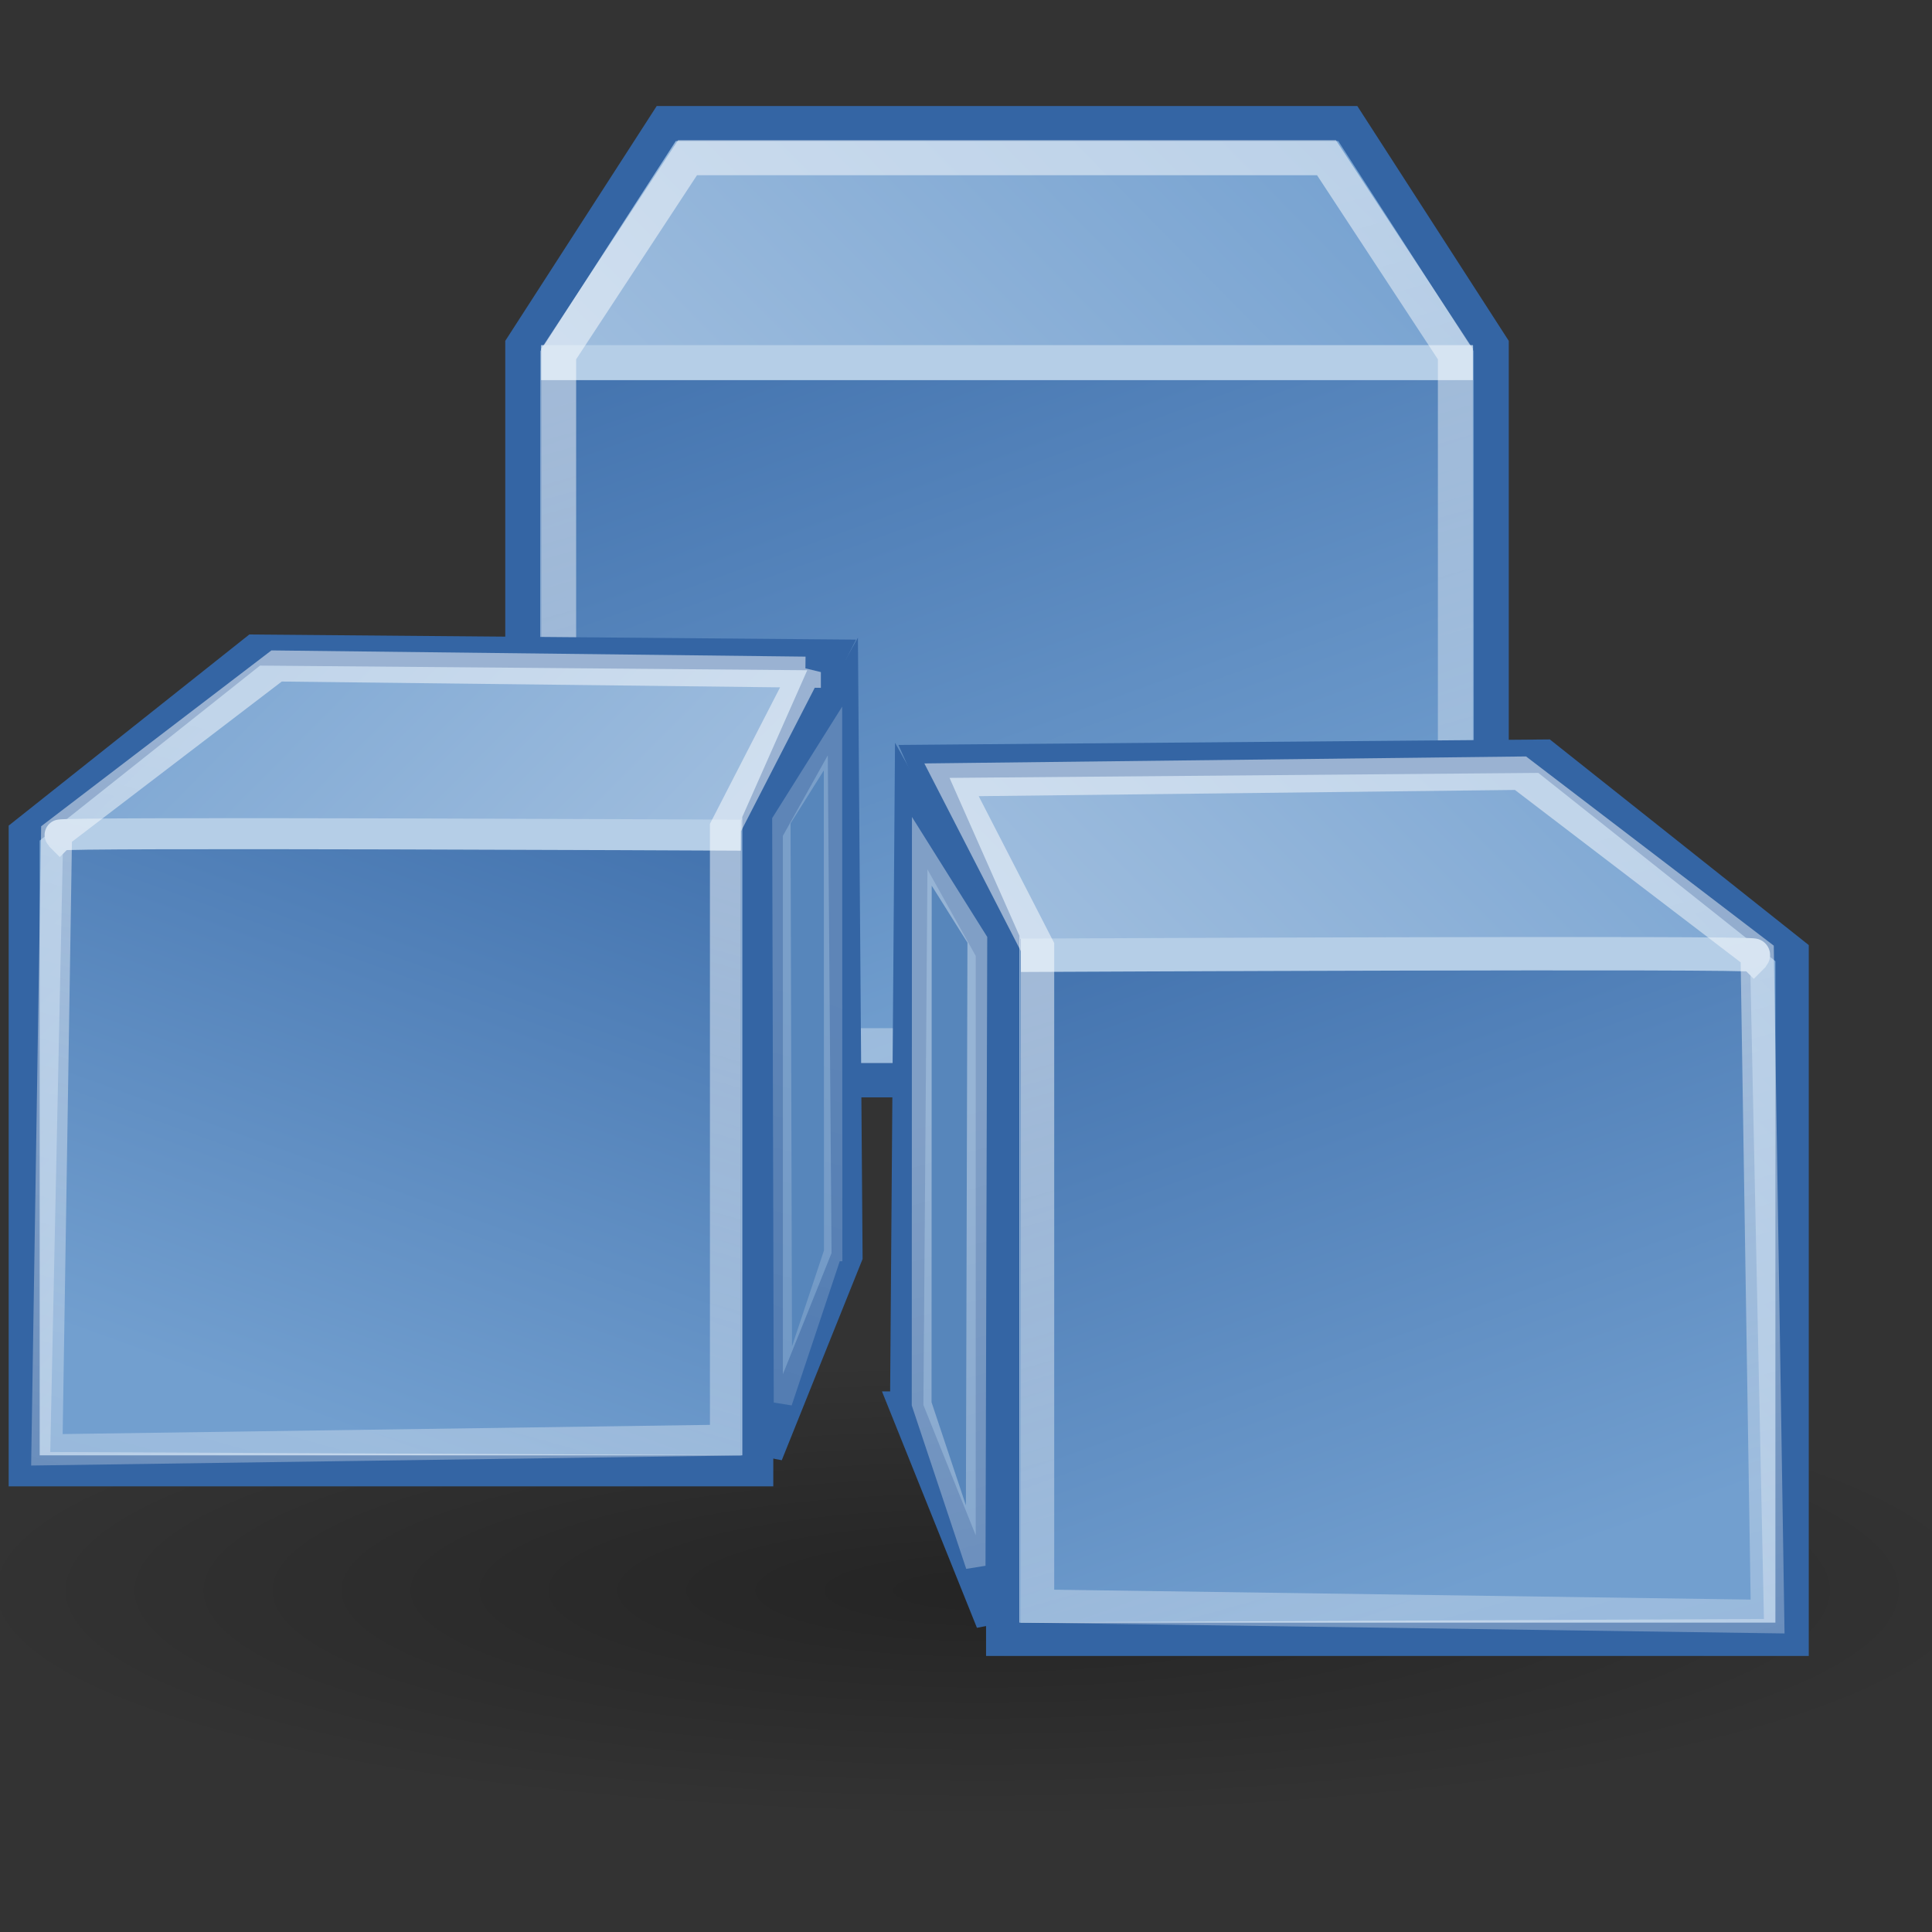 <?xml version="1.0" encoding="UTF-8" standalone="no"?>
<!-- Created with Inkscape (http://www.inkscape.org/) -->

<svg
   xmlns:svg="http://www.w3.org/2000/svg"
   xmlns="http://www.w3.org/2000/svg"
   xmlns:xlink="http://www.w3.org/1999/xlink"
   version="1.0"
   width="48"
   height="48"
   id="svg2">
  <rect width="100%" height="100%" fill="#333333" stroke="none"/>
  <defs
     id="defs4">
    <linearGradient
       id="linearGradient3188">
      <stop
         id="stop3190"
         style="stop-color:#000000;stop-opacity:1"
         offset="0" />
      <stop
         id="stop3192"
         style="stop-color:#000000;stop-opacity:0"
         offset="1" />
    </linearGradient>
    <linearGradient
       id="linearGradient3269">
      <stop
         id="stop3271"
         style="stop-color:#fecb81;stop-opacity:1"
         offset="0" />
      <stop
         id="stop3273"
         style="stop-color:#fcaf3e;stop-opacity:1"
         offset="1" />
    </linearGradient>
    <radialGradient
       cx="23.812"
       cy="43"
       r="16.375"
       fx="23.812"
       fy="43"
       id="radialGradient2287"
       xlink:href="#linearGradient3188"
       gradientUnits="userSpaceOnUse"
       gradientTransform="matrix(1,0,0,0.195,0,34.63)" />
    <linearGradient
       id="linearGradient4071">
      <stop
         id="stop4073"
         style="stop-color:#3465a4;stop-opacity:1"
         offset="0" />
      <stop
         id="stop4075"
         style="stop-color:#729fcf;stop-opacity:1"
         offset="1" />
    </linearGradient>
    <linearGradient
       id="linearGradient4093">
      <stop
         id="stop4095"
         style="stop-color:#729fcf;stop-opacity:1"
         offset="0" />
      <stop
         id="stop4097"
         style="stop-color:#adc7e3;stop-opacity:1"
         offset="1" />
    </linearGradient>
    <linearGradient
       id="linearGradient4105">
      <stop
         id="stop4107"
         style="stop-color:#ffffff;stop-opacity:1"
         offset="0" />
      <stop
         id="stop4109"
         style="stop-color:#ffffff;stop-opacity:0"
         offset="1" />
    </linearGradient>
    <linearGradient
       x1="31.743"
       y1="-0.194"
       x2="9.898"
       y2="20.308"
       id="linearGradient3286-0"
       xlink:href="#linearGradient4093-0"
       gradientUnits="userSpaceOnUse"
       gradientTransform="matrix(0.985,0,0,0.938,-6.866,0.422)" />
    <linearGradient
       id="linearGradient4093-0">
      <stop
         id="stop4095-4"
         style="stop-color:#729fcf;stop-opacity:1"
         offset="0" />
      <stop
         id="stop4097-6"
         style="stop-color:#adc7e3;stop-opacity:1"
         offset="1" />
    </linearGradient>
    <linearGradient
       x1="31.743"
       y1="-0.194"
       x2="9.898"
       y2="20.308"
       id="linearGradient3082-8"
       xlink:href="#linearGradient4093-0-5"
       gradientUnits="userSpaceOnUse"
       gradientTransform="matrix(0.624,0,0,0.594,27.253,16.649)" />
    <linearGradient
       id="linearGradient4093-0-5">
      <stop
         id="stop4095-4-8"
         style="stop-color:#729fcf;stop-opacity:1"
         offset="0" />
      <stop
         id="stop4097-6-2"
         style="stop-color:#adc7e3;stop-opacity:1"
         offset="1" />
    </linearGradient>
    <linearGradient
       x1="15.875"
       y1="11.5"
       x2="30.75"
       y2="62.5"
       id="linearGradient3080-8"
       xlink:href="#linearGradient4105-3-0"
       gradientUnits="userSpaceOnUse"
       gradientTransform="matrix(0.624,0,0,0.594,34.396,17.363)" />
    <linearGradient
       id="linearGradient4105-3-0">
      <stop
         id="stop4107-8-8"
         style="stop-color:#ffffff;stop-opacity:1"
         offset="0" />
      <stop
         id="stop4109-0-1"
         style="stop-color:#ffffff;stop-opacity:0"
         offset="1" />
    </linearGradient>
    <linearGradient
       x1="31.743"
       y1="-0.194"
       x2="9.898"
       y2="20.308"
       id="linearGradient3082-3"
       xlink:href="#linearGradient4093-0-1"
       gradientUnits="userSpaceOnUse"
       gradientTransform="matrix(0.624,0,0,0.594,34.396,17.363)" />
    <linearGradient
       id="linearGradient4093-0-1">
      <stop
         id="stop4095-4-83"
         style="stop-color:#729fcf;stop-opacity:1"
         offset="0" />
      <stop
         id="stop4097-6-4"
         style="stop-color:#adc7e3;stop-opacity:1"
         offset="1" />
    </linearGradient>
    <linearGradient
       x1="15.875"
       y1="11.5"
       x2="30.75"
       y2="62.5"
       id="linearGradient3320-6"
       xlink:href="#linearGradient4105-3-0-8"
       gradientUnits="userSpaceOnUse"
       gradientTransform="matrix(0.624,0,0,0.594,22.247,22.408)" />
    <linearGradient
       id="linearGradient4105-3-0-8">
      <stop
         id="stop4107-8-8-1"
         style="stop-color:#ffffff;stop-opacity:1"
         offset="0" />
      <stop
         id="stop4109-0-1-3"
         style="stop-color:#ffffff;stop-opacity:0"
         offset="1" />
    </linearGradient>
    <linearGradient
       x1="15.875"
       y1="11.5"
       x2="30.75"
       y2="62.5"
       id="linearGradient3320-0"
       xlink:href="#linearGradient4105-3-0-1"
       gradientUnits="userSpaceOnUse"
       gradientTransform="matrix(0.624,0,0,0.594,22.247,22.408)" />
    <linearGradient
       id="linearGradient4105-3-0-1">
      <stop
         id="stop4107-8-8-7"
         style="stop-color:#ffffff;stop-opacity:1"
         offset="0" />
      <stop
         id="stop4109-0-1-9"
         style="stop-color:#ffffff;stop-opacity:0"
         offset="1" />
    </linearGradient>
    <linearGradient
       x1="31.743"
       y1="-0.194"
       x2="9.898"
       y2="20.308"
       id="linearGradient3286-5"
       xlink:href="#linearGradient4093-04"
       gradientUnits="userSpaceOnUse"
       gradientTransform="matrix(0.985,0,0,0.938,-6.866,0.422)" />
    <linearGradient
       id="linearGradient4093-04">
      <stop
         id="stop4095-1"
         style="stop-color:#729fcf;stop-opacity:1"
         offset="0" />
      <stop
         id="stop4097-7"
         style="stop-color:#adc7e3;stop-opacity:1"
         offset="1" />
    </linearGradient>
    <linearGradient
       x1="31.743"
       y1="-0.194"
       x2="9.898"
       y2="20.308"
       id="linearGradient3842"
       xlink:href="#linearGradient4093"
       gradientUnits="userSpaceOnUse"
       gradientTransform="matrix(0.985,0,0,0.938,-6.866,0.422)" />
    <linearGradient
       x1="8.075"
       y1="5.041"
       x2="18.704"
       y2="33"
       id="linearGradient3844"
       xlink:href="#linearGradient4071"
       gradientUnits="userSpaceOnUse"
       gradientTransform="matrix(0.985,0,0,0.938,-6.866,0.422)" />
    <linearGradient
       x1="15.875"
       y1="11.5"
       x2="30.75"
       y2="62.5"
       id="linearGradient3846"
       xlink:href="#linearGradient4105"
       gradientUnits="userSpaceOnUse"
       gradientTransform="matrix(0.985,0,0,0.938,-6.866,0.422)" />
    <linearGradient
       x1="15.875"
       y1="11.5"
       x2="30.75"
       y2="62.5"
       id="linearGradient3846-2"
       xlink:href="#linearGradient4105-8"
       gradientUnits="userSpaceOnUse"
       gradientTransform="matrix(0.985,0,0,0.938,-6.866,0.422)" />
    <linearGradient
       id="linearGradient4105-8">
      <stop
         id="stop4107-3"
         style="stop-color:#ffffff;stop-opacity:1"
         offset="0" />
      <stop
         id="stop4109-6"
         style="stop-color:#ffffff;stop-opacity:0"
         offset="1" />
    </linearGradient>
    <linearGradient
       x1="15.875"
       y1="11.5"
       x2="30.75"
       y2="62.5"
       id="linearGradient3834-9"
       xlink:href="#linearGradient4105-3-0-3"
       gradientUnits="userSpaceOnUse"
       gradientTransform="matrix(0.624,0,0,0.594,22.247,22.408)" />
    <linearGradient
       id="linearGradient4105-3-0-3">
      <stop
         id="stop4107-8-8-9"
         style="stop-color:#ffffff;stop-opacity:1"
         offset="0" />
      <stop
         id="stop4109-0-1-4"
         style="stop-color:#ffffff;stop-opacity:0"
         offset="1" />
    </linearGradient>
    <linearGradient
       x1="15.875"
       y1="11.5"
       x2="30.75"
       y2="62.5"
       id="linearGradient3834-1"
       xlink:href="#linearGradient4105-3-0-6"
       gradientUnits="userSpaceOnUse"
       gradientTransform="matrix(0.624,0,0,0.594,22.247,22.408)" />
    <linearGradient
       id="linearGradient4105-3-0-6">
      <stop
         id="stop4107-8-8-13"
         style="stop-color:#ffffff;stop-opacity:1"
         offset="0" />
      <stop
         id="stop4109-0-1-7"
         style="stop-color:#ffffff;stop-opacity:0"
         offset="1" />
    </linearGradient>
    <linearGradient
       x1="15.875"
       y1="11.5"
       x2="30.75"
       y2="62.5"
       id="linearGradient3846-7"
       xlink:href="#linearGradient4105-7"
       gradientUnits="userSpaceOnUse"
       gradientTransform="matrix(0.985,0,0,0.938,-6.866,0.422)" />
    <linearGradient
       id="linearGradient4105-7">
      <stop
         id="stop4107-6"
         style="stop-color:#ffffff;stop-opacity:1"
         offset="0" />
      <stop
         id="stop4109-3"
         style="stop-color:#ffffff;stop-opacity:0"
         offset="1" />
    </linearGradient>
    <linearGradient
       x1="15.875"
       y1="11.5"
       x2="30.75"
       y2="62.5"
       id="linearGradient3846-4"
       xlink:href="#linearGradient4105-5"
       gradientUnits="userSpaceOnUse"
       gradientTransform="matrix(0.985,0,0,0.938,-6.866,0.422)" />
    <linearGradient
       id="linearGradient4105-5">
      <stop
         id="stop4107-30"
         style="stop-color:#ffffff;stop-opacity:1"
         offset="0" />
      <stop
         id="stop4109-7"
         style="stop-color:#ffffff;stop-opacity:0"
         offset="1" />
    </linearGradient>
    <linearGradient
       x1="15.875"
       y1="11.5"
       x2="30.75"
       y2="62.5"
       id="linearGradient4212-7"
       xlink:href="#linearGradient4105-3-0-30"
       gradientUnits="userSpaceOnUse"
       gradientTransform="matrix(0.624,0,0,0.594,22.247,22.408)" />
    <linearGradient
       id="linearGradient4105-3-0-30">
      <stop
         id="stop4107-8-8-16"
         style="stop-color:#ffffff;stop-opacity:1"
         offset="0" />
      <stop
         id="stop4109-0-1-75"
         style="stop-color:#ffffff;stop-opacity:0"
         offset="1" />
    </linearGradient>
    <linearGradient
       x1="15.875"
       y1="11.5"
       x2="30.75"
       y2="62.5"
       id="linearGradient4212-8"
       xlink:href="#linearGradient4105-3-0-67"
       gradientUnits="userSpaceOnUse"
       gradientTransform="matrix(0.624,0,0,0.594,22.247,22.408)" />
    <linearGradient
       id="linearGradient4105-3-0-67">
      <stop
         id="stop4107-8-8-0"
         style="stop-color:#ffffff;stop-opacity:1"
         offset="0" />
      <stop
         id="stop4109-0-1-8"
         style="stop-color:#ffffff;stop-opacity:0"
         offset="1" />
    </linearGradient>
    <linearGradient
       id="linearGradient4093-0-8">
      <stop
         id="stop4095-4-9"
         style="stop-color:#729fcf;stop-opacity:1"
         offset="0" />
      <stop
         id="stop4097-6-5"
         style="stop-color:#adc7e3;stop-opacity:1"
         offset="1" />
    </linearGradient>
    <linearGradient
       id="linearGradient4071-6-7">
      <stop
         id="stop4073-6-2"
         style="stop-color:#3465a4;stop-opacity:1"
         offset="0" />
      <stop
         id="stop4075-4-8"
         style="stop-color:#729fcf;stop-opacity:1"
         offset="1" />
    </linearGradient>
    <linearGradient
       id="linearGradient4105-3-7">
      <stop
         id="stop4107-8-7"
         style="stop-color:#ffffff;stop-opacity:1"
         offset="0" />
      <stop
         id="stop4109-0-9"
         style="stop-color:#ffffff;stop-opacity:0"
         offset="1" />
    </linearGradient>
    <linearGradient
       x1="15.875"
       y1="11.5"
       x2="30.75"
       y2="62.5"
       id="linearGradient4212-9"
       xlink:href="#linearGradient4105-3-0-80"
       gradientUnits="userSpaceOnUse"
       gradientTransform="matrix(0.624,0,0,0.594,22.247,22.408)" />
    <linearGradient
       id="linearGradient4105-3-0-80">
      <stop
         id="stop4107-8-8-5"
         style="stop-color:#ffffff;stop-opacity:1"
         offset="0" />
      <stop
         id="stop4109-0-1-2"
         style="stop-color:#ffffff;stop-opacity:0"
         offset="1" />
    </linearGradient>
    <linearGradient
       x1="31.743"
       y1="-0.194"
       x2="9.898"
       y2="20.308"
       id="linearGradient5455"
       xlink:href="#linearGradient4093-0-8"
       gradientUnits="userSpaceOnUse"
       gradientTransform="matrix(0.755,0,0,0.719,49.966,12.408)" />
    <linearGradient
       x1="8.075"
       y1="5.041"
       x2="18.704"
       y2="33"
       id="linearGradient5457"
       xlink:href="#linearGradient4071-6-7"
       gradientUnits="userSpaceOnUse"
       gradientTransform="matrix(0.755,0,0,0.719,49.966,12.408)" />
    <linearGradient
       x1="15.875"
       y1="11.5"
       x2="30.75"
       y2="62.5"
       id="linearGradient5459"
       xlink:href="#linearGradient4105-3-7"
       gradientUnits="userSpaceOnUse"
       gradientTransform="matrix(0.755,0,0,0.719,49.966,12.408)" />
    <linearGradient
       x1="15.875"
       y1="11.5"
       x2="30.75"
       y2="62.5"
       id="linearGradient5461"
       xlink:href="#linearGradient4105-3-0-80"
       gradientUnits="userSpaceOnUse"
       gradientTransform="matrix(0.755,0,0,0.719,35.273,18.509)" />
    <linearGradient
       x1="15.875"
       y1="11.5"
       x2="30.75"
       y2="62.5"
       id="linearGradient5461-7"
       xlink:href="#linearGradient4105-3-0-80-4"
       gradientUnits="userSpaceOnUse"
       gradientTransform="matrix(0.755,0,0,0.719,35.273,18.509)" />
    <linearGradient
       id="linearGradient4105-3-0-80-4">
      <stop
         id="stop4107-8-8-5-6"
         style="stop-color:#ffffff;stop-opacity:1"
         offset="0" />
      <stop
         id="stop4109-0-1-2-4"
         style="stop-color:#ffffff;stop-opacity:0"
         offset="1" />
    </linearGradient>
    <linearGradient
       id="linearGradient4093-0-8-6-3">
      <stop
         id="stop4095-4-9-6-6"
         style="stop-color:#729fcf;stop-opacity:1"
         offset="0" />
      <stop
         id="stop4097-6-5-3-4"
         style="stop-color:#adc7e3;stop-opacity:1"
         offset="1" />
    </linearGradient>
    <linearGradient
       id="linearGradient4071-6-7-5-9">
      <stop
         id="stop4073-6-2-6-3"
         style="stop-color:#3465a4;stop-opacity:1"
         offset="0" />
      <stop
         id="stop4075-4-8-9-1"
         style="stop-color:#729fcf;stop-opacity:1"
         offset="1" />
    </linearGradient>
    <linearGradient
       id="linearGradient4105-3-7-5-4">
      <stop
         id="stop4107-8-7-2-3"
         style="stop-color:#ffffff;stop-opacity:1"
         offset="0" />
      <stop
         id="stop4109-0-9-7-2"
         style="stop-color:#ffffff;stop-opacity:0"
         offset="1" />
    </linearGradient>
    <linearGradient
       x1="15.875"
       y1="11.5"
       x2="30.75"
       y2="62.5"
       id="linearGradient5498-9"
       xlink:href="#linearGradient4105-3-0-80-4-5"
       gradientUnits="userSpaceOnUse"
       gradientTransform="matrix(0.755,0,0,0.719,35.273,18.509)" />
    <linearGradient
       id="linearGradient4105-3-0-80-4-5">
      <stop
         id="stop4107-8-8-5-6-0"
         style="stop-color:#ffffff;stop-opacity:1"
         offset="0" />
      <stop
         id="stop4109-0-1-2-4-1"
         style="stop-color:#ffffff;stop-opacity:0"
         offset="1" />
    </linearGradient>
    <linearGradient
       x1="31.743"
       y1="-0.194"
       x2="9.898"
       y2="20.308"
       id="linearGradient5685"
       xlink:href="#linearGradient4093-0-8-6-3"
       gradientUnits="userSpaceOnUse"
       gradientTransform="matrix(-0.702,0,0,0.668,73.808,15.806)" />
    <linearGradient
       x1="8.075"
       y1="5.041"
       x2="18.704"
       y2="33"
       id="linearGradient5687"
       xlink:href="#linearGradient4071-6-7-5-9"
       gradientUnits="userSpaceOnUse"
       gradientTransform="matrix(-0.702,0,0,0.668,73.808,15.806)" />
    <linearGradient
       x1="15.875"
       y1="11.5"
       x2="30.75"
       y2="62.5"
       id="linearGradient5689"
       xlink:href="#linearGradient4105-3-7-5-4"
       gradientUnits="userSpaceOnUse"
       gradientTransform="matrix(-0.702,0,0,0.668,73.808,15.806)" />
    <linearGradient
       x1="15.875"
       y1="11.5"
       x2="30.75"
       y2="62.5"
       id="linearGradient5691"
       xlink:href="#linearGradient4105-3-0-80-4-5"
       gradientUnits="userSpaceOnUse"
       gradientTransform="matrix(-0.702,0,0,0.668,87.464,21.477)" />
  </defs>
  <g
     id="layer1">
    <path
       d="m 40.188,43 a 16.375,3.188 0 1 1 -32.75,0 16.375,3.188 0 1 1 32.75,0 z"
       transform="matrix(1.548,0,0,1.778,-12.457,-36.968)"
       id="path3360"
       style="opacity:0.29;fill:url(#radialGradient2287);fill-opacity:1;fill-rule:nonzero;stroke:none;stroke-width:1;marker:none;visibility:visible;display:inline;overflow:visible" />
    <g
       transform="matrix(0.905,0,0,0.905,9.844,-1.131)"
       id="g3836">
      <path
         d="m 7.413,4.641 -3.939,6.108 0,20.146 26.588,0 0,-20.146 -3.939,-6.108 -18.71,0 z"
         id="rect2274"
         style="fill:url(#linearGradient3842);fill-opacity:1;stroke:#3465a4;stroke-width:0.961;stroke-linecap:round;stroke-linejoin:miter;stroke-miterlimit:4;stroke-opacity:1;stroke-dasharray:none;stroke-dashoffset:1.4" />
      <path
         d="m 3.966,10.736 25.603,0 0,19.69 -25.603,0 0,-19.69 z"
         id="rect4069"
         style="fill:url(#linearGradient3844);fill-opacity:1;stroke:none" />
      <path
         d="m 4.459,11.205 24.618,0"
         id="path4079"
         style="fill:none;stroke:#b5cee7;stroke-width:0.961px;stroke-linecap:square;stroke-linejoin:miter;stroke-opacity:1" />
      <path
         d="m 7.998,5.579 -3.539,5.391 0,18.987 24.618,0 0,-18.987 -3.539,-5.391 -17.54,0 z"
         id="path4083"
         style="opacity:0.5;fill:none;stroke:url(#linearGradient3846);stroke-width:0.961;stroke-linecap:round;stroke-linejoin:miter;stroke-miterlimit:4;stroke-opacity:1;stroke-dashoffset:1.4" />
    </g>
    <g
       transform="matrix(1.125,0,0,1.125,-55.934,-5.676)"
       id="g5661">
      <path
         d="m 68.07,19.511 -1.616,3.65 0,14.367 -16.201,0 0,-14.084 5.09,-4.043 12.728,0.108 z"
         id="rect2274-2-4-3-0"
         style="fill:url(#linearGradient5685);fill-opacity:1;stroke:#3465a4;stroke-width:0.685;stroke-linecap:round;stroke-linejoin:miter;stroke-miterlimit:4;stroke-opacity:1;stroke-dasharray:none;stroke-dashoffset:1.4" />
      <path
         d="m 66.09,23.154 -14.977,0.426 -0.284,13.532 15.261,0.071 0,-14.029 z"
         id="rect4069-6-3-2-8"
         style="fill:url(#linearGradient5687);fill-opacity:1;stroke:none" />
      <path
         d="m 65.74,23.488 c 0,0 -14.772,-0.071 -14.701,0"
         id="path4079-7-7-7-1"
         style="fill:none;stroke:#b5cee7;stroke-width:0.685px;stroke-linecap:square;stroke-linejoin:miter;stroke-opacity:1" />
      <path
         d="m 67.505,19.888 -1.765,3.434 0,13.528 -14.985,0.213 0.213,-13.599 4.859,-3.711 11.678,0.136 z"
         id="path4083-5-3-7-2"
         style="opacity:0.5;fill:none;stroke:url(#linearGradient5689);stroke-width:0.685;stroke-linecap:round;stroke-linejoin:miter;stroke-miterlimit:4;stroke-opacity:1;stroke-dashoffset:1.4" />
      <path
         d="m 68.426,32.784 -1.76,4.382 0,-13.751 1.667,-2.988 0.093,12.357 z"
         id="rect2274-2-6-0-0-8"
         style="fill:#5786bb;fill-opacity:1;stroke:#3465a4;stroke-width:0.685;stroke-linecap:round;stroke-linejoin:miter;stroke-miterlimit:4;stroke-opacity:1;stroke-dasharray:none;stroke-dashoffset:1.4" />
      <path
         d="m 68.118,32.696 -1.108,3.323 -0.035,-12.848 1.14,-1.816 0.004,11.341 z"
         id="path4083-5-0-01-7-8"
         style="opacity:0.208;fill:none;stroke:url(#linearGradient5691);stroke-width:0.406;stroke-linecap:round;stroke-linejoin:miter;stroke-miterlimit:4;stroke-opacity:1;stroke-dasharray:none;stroke-dashoffset:1.4" />
    </g>
    <g
       transform="matrix(1.125,0,0,1.125,-40.201,0.474)"
       id="g5447">
      <path
         d="m 56.14,16.394 1.739,3.928 0,15.459 17.432,0 0,-15.153 -5.477,-4.35 -13.694,0.116 z"
         id="rect2274-2-4"
         style="fill:url(#linearGradient5455);fill-opacity:1;stroke:#3465a4;stroke-width:0.737;stroke-linecap:round;stroke-linejoin:miter;stroke-miterlimit:4;stroke-opacity:1;stroke-dasharray:none;stroke-dashoffset:1.4" />
      <path
         d="m 58.27,20.314 16.114,0.458 0.305,14.56 -16.42,0.076 0,-15.094 z"
         id="rect4069-6-3"
         style="fill:url(#linearGradient5457);fill-opacity:1;stroke:none" />
      <path
         d="m 58.647,20.674 c 0,0 15.894,-0.076 15.818,0"
         id="path4079-7-7"
         style="fill:none;stroke:#b5cee7;stroke-width:0.737px;stroke-linecap:square;stroke-linejoin:miter;stroke-opacity:1" />
      <path
         d="m 56.748,16.8 1.899,3.694 0,14.555 16.123,0.229 -0.229,-14.631 -5.228,-3.993 -12.565,0.146 z"
         id="path4083-5-3"
         style="opacity:0.5;fill:none;stroke:url(#linearGradient5459);stroke-width:0.737;stroke-linecap:round;stroke-linejoin:miter;stroke-miterlimit:4;stroke-opacity:1;stroke-dashoffset:1.4" />
      <path
         d="m 55.757,30.675 1.894,4.715 0,-14.796 -1.793,-3.215 -0.1,13.296 z"
         id="rect2274-2-6-0"
         style="fill:#5786bb;fill-opacity:1;stroke:#3465a4;stroke-width:0.737;stroke-linecap:round;stroke-linejoin:miter;stroke-miterlimit:4;stroke-opacity:1;stroke-dasharray:none;stroke-dashoffset:1.4" />
      <path
         d="m 56.088,30.581 1.192,3.576 0.038,-13.824 -1.226,-1.954 -0.004,12.202 z"
         id="path4083-5-0-01"
         style="opacity:0.376;fill:none;stroke:url(#linearGradient5461);stroke-width:0.437;stroke-linecap:round;stroke-linejoin:miter;stroke-miterlimit:4;stroke-opacity:1;stroke-dasharray:none;stroke-dashoffset:1.4" />
    </g>
  </g>
</svg>
